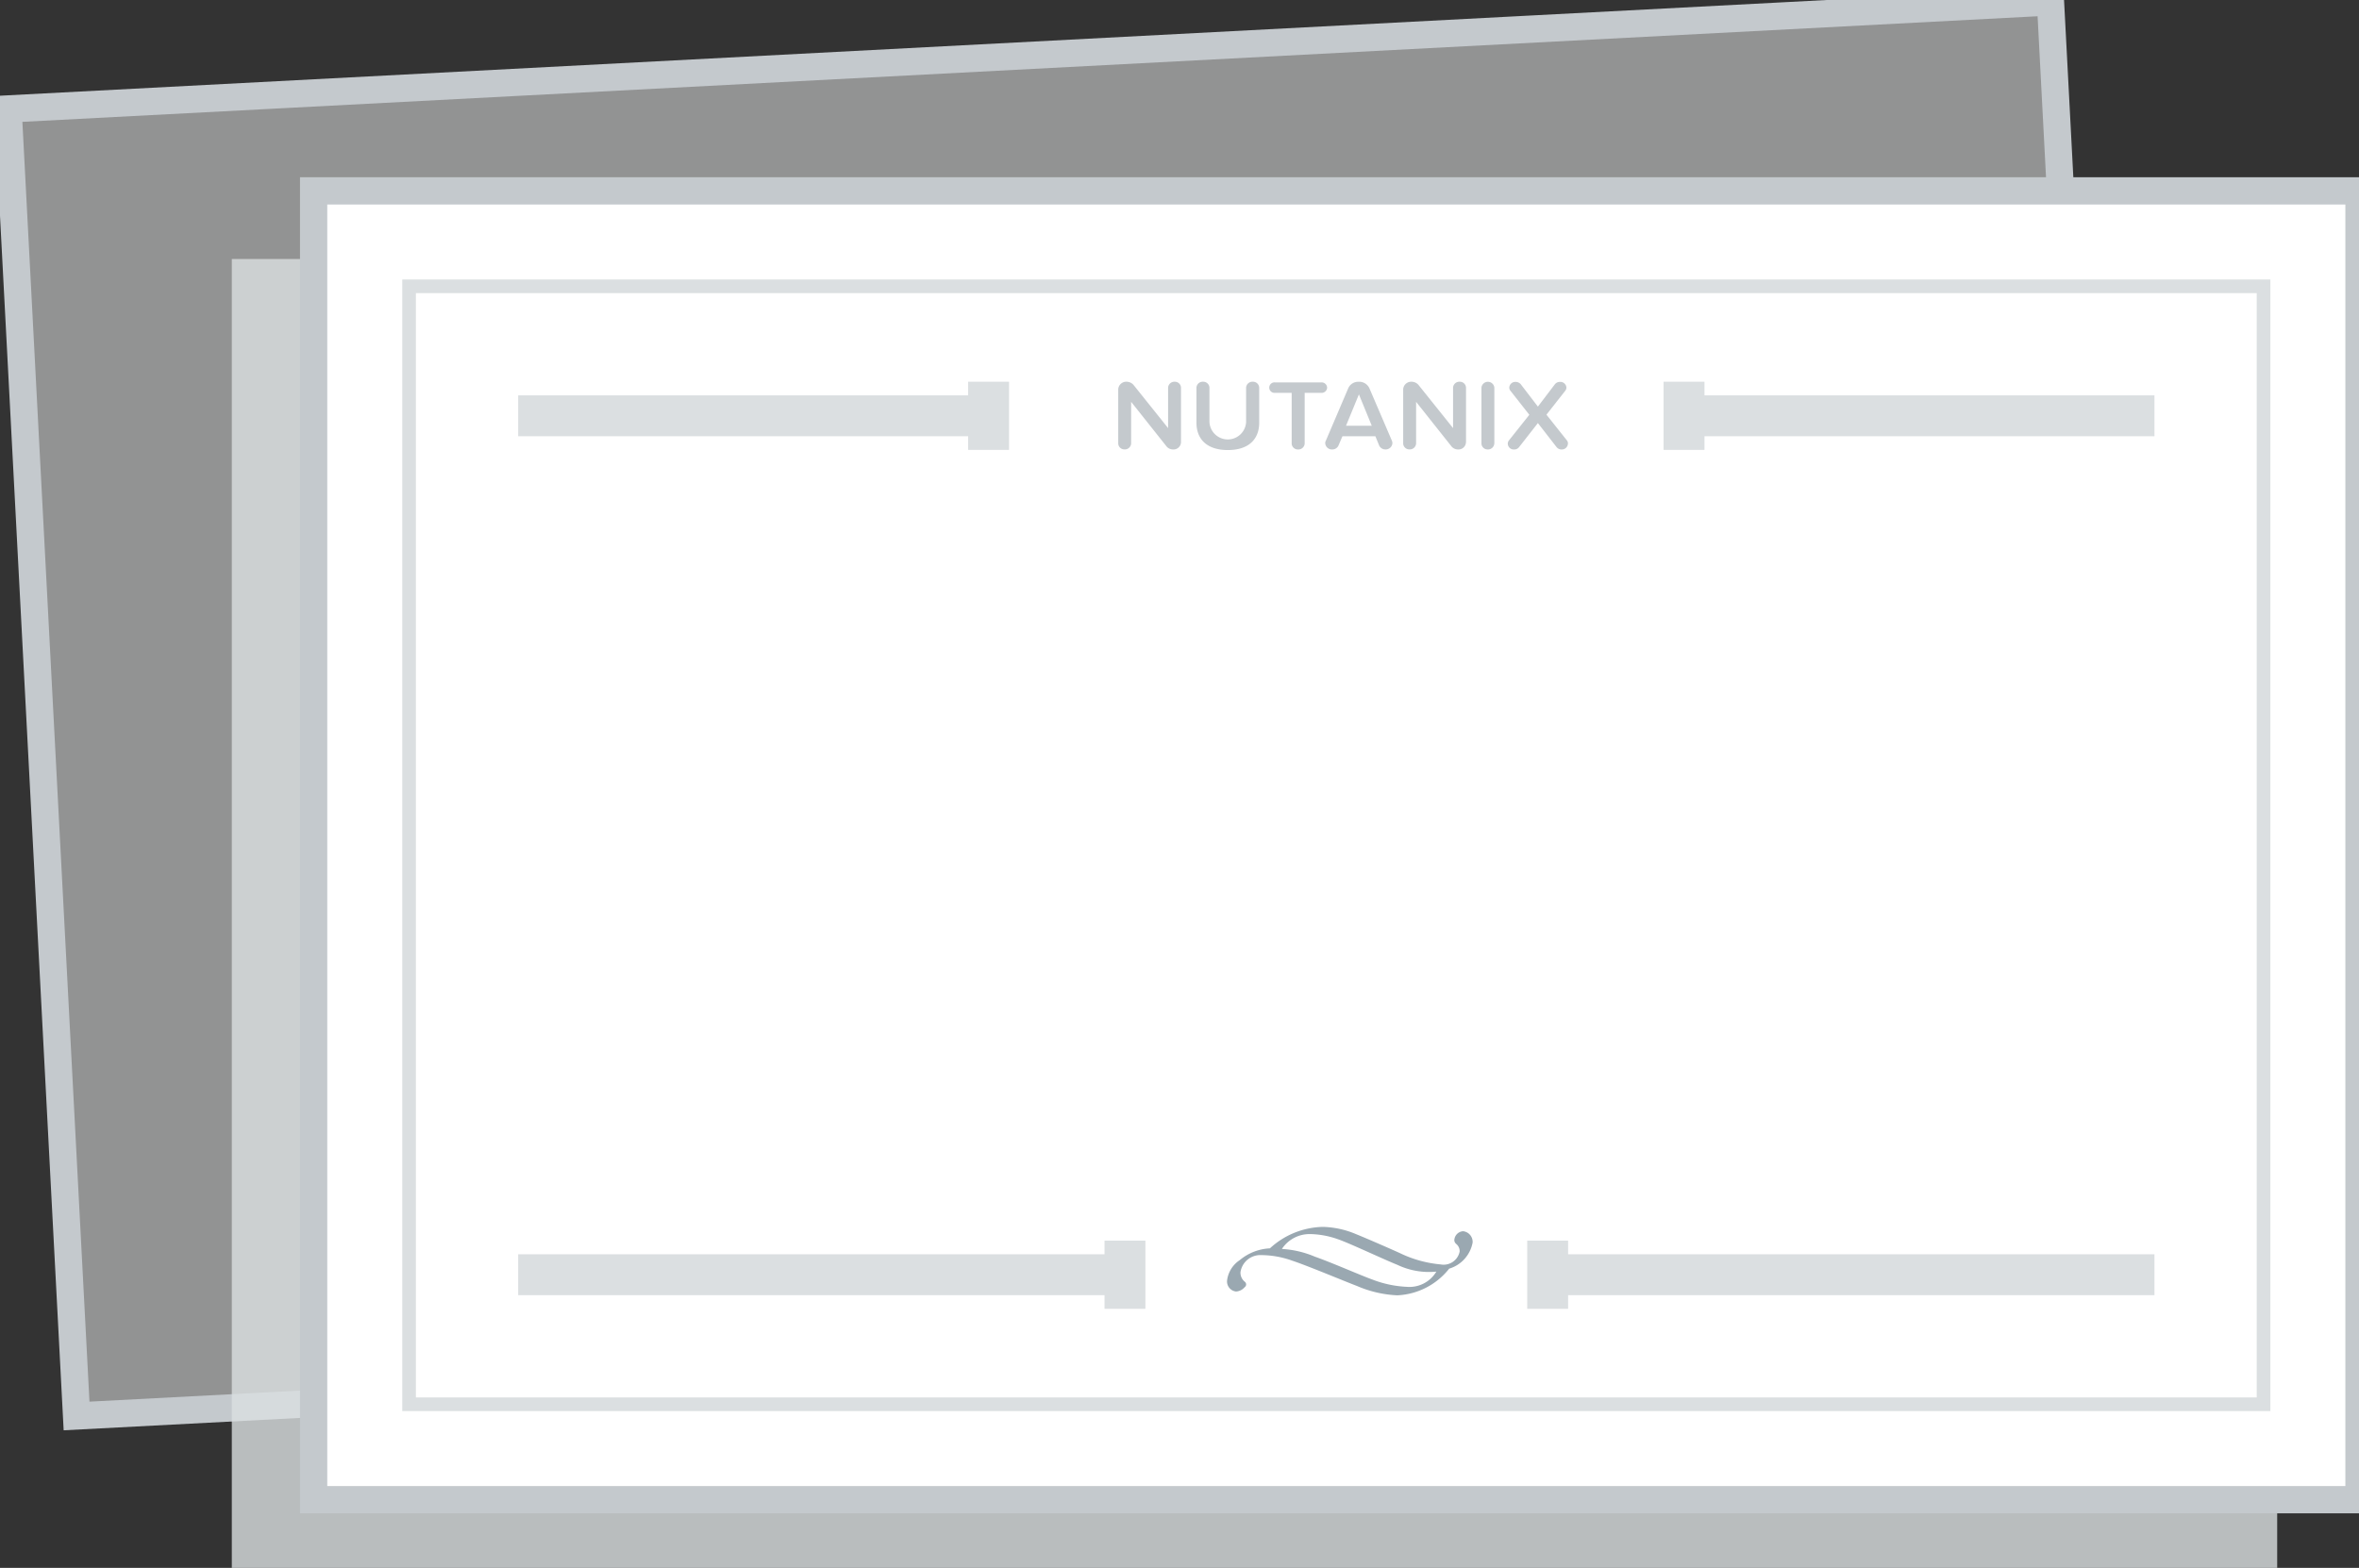 <svg xmlns="http://www.w3.org/2000/svg" width="173" height="115" viewBox="0 0 173 115">
  <rect x="0" y="0" width="173" height="115" fill="#333333" stroke="none"/>
<defs>
    <style>
      .cls-1 {
        fill: #f3f4f5;
        fill-opacity: 0.5;
      }

      .cls-1, .cls-3 {
        stroke: #c4c9cd;
      }

      .cls-1, .cls-3, .cls-5 {
        stroke-width: 2px;
      }

      .cls-1, .cls-5, .cls-6, .cls-7 {
        fill-rule: evenodd;
      }

      .cls-2 {
        fill: #dbdfe1;
        opacity: 0.8;
      }

      .cls-3, .cls-4, .cls-5 {
        fill: #fff;
      }

      .cls-4, .cls-5 {
        stroke: #dbdfe1;
      }

      .cls-4 {
        stroke-width: 1px;
      }

      .cls-6 {
        fill: #9aa8b1;
      }

      .cls-7 {
        fill: #c4c9cd;
      }
    </style>
  </defs>
  <path id="Rectangle_34_copy_2" data-name="Rectangle 34 copy 2" class="cls-1" d="M0.591,7.991l149.784-7.85L155.4,96.01,5.615,103.859Z"/>
  <rect id="Rectangle_34_copy_3" data-name="Rectangle 34 copy 3" class="cls-2" x="17" y="19" width="150" height="96"/>
  <rect id="Rectangle_34_copy" data-name="Rectangle 34 copy" class="cls-3" x="23" y="14" width="150" height="96"/>
  <rect class="cls-4" x="30" y="21" width="136" height="82"/>
  <path id="Rectangle_36_copy" data-name="Rectangle 36 copy" class="cls-5" d="M39,30H72v1H39V30Zm85,0h33v1H124V30ZM72,29h1v3H72V29Zm51,0h1v3h-1V29Z"/>
  <path id="Rectangle_36_copy_2" data-name="Rectangle 36 copy 2" class="cls-5" d="M39,93H82v1H39V93Zm75,0h43v1H114V93ZM82,92h1v3H82V92Zm31,0h1v3h-1V92Z"/>
  <path class="cls-6" d="M92.5,92.06a1.471,1.471,0,0,0-1.528,1.249,0.85,0.85,0,0,0,.328.714,0.246,0.246,0,0,1-.019.389,0.9,0.9,0,0,1-.631.318,0.741,0.741,0,0,1-.662-0.8,2.091,2.091,0,0,1,.928-1.5,3.723,3.723,0,0,1,2.215-.866,5.914,5.914,0,0,1,3.885-1.574,6.622,6.622,0,0,1,2.437.535c0.421,0.166,2.054.867,3.211,1.389a8.6,8.6,0,0,0,2.975.828,1.2,1.2,0,0,0,1.405-.937,0.674,0.674,0,0,0-.248-0.561,0.386,0.386,0,0,1-.142-0.261,0.691,0.691,0,0,1,.643-0.675,0.788,0.788,0,0,1,.7.828,2.469,2.469,0,0,1-1.72,1.918,5.142,5.142,0,0,1-3.81,1.956,8.408,8.408,0,0,1-2.957-.688c-0.879-.332-3.637-1.491-4.745-1.854a6.807,6.807,0,0,0-2.258-.408H92.5Zm3.557-1.542a2.428,2.428,0,0,0-2.048,1.09,7.251,7.251,0,0,1,2.419.567c1.206,0.421,3.433,1.4,4.212,1.676a8.009,8.009,0,0,0,2.518.535,2.3,2.3,0,0,0,2.178-1.115,5.4,5.4,0,0,1-2.864-.5c-0.916-.363-3.44-1.554-4.294-1.854a6.413,6.413,0,0,0-2.109-.4H96.062Z"/>
  <path id="NUTANIX" class="cls-7" d="M86.61,32.448V28.427A0.449,0.449,0,0,0,86.149,28a0.461,0.461,0,0,0-.485.424V31.4l-2.528-3.158A0.677,0.677,0,0,0,82.619,28a0.587,0.587,0,0,0-.612.548v3.984a0.45,0.45,0,0,0,.461.431,0.462,0.462,0,0,0,.485-0.431V29.473l2.6,3.275a0.618,0.618,0,0,0,.477.219A0.549,0.549,0,0,0,86.61,32.448Zm5.735-1.455V28.435A0.452,0.452,0,0,0,91.877,28a0.464,0.464,0,0,0-.493.431v2.537a1.346,1.346,0,0,1-2.687,0V28.435A0.452,0.452,0,0,0,88.228,28a0.457,0.457,0,0,0-.485.431V31c0,1.2.755,2.01,2.3,2.01S92.346,32.207,92.346,30.993Zm4.98-2.559a0.4,0.4,0,0,0-.413-0.387H93.494a0.385,0.385,0,1,0,0,.768h1.232v3.721a0.452,0.452,0,0,0,.469.431,0.462,0.462,0,0,0,.485-0.431V28.815h1.232A0.4,0.4,0,0,0,97.326,28.435Zm4.788,4.065a0.573,0.573,0,0,0-.031-0.161l-1.662-3.875a0.823,0.823,0,0,0-.8-0.46,0.8,0.8,0,0,0-.739.46l-1.654,3.875a0.3,0.3,0,0,0-.04.161,0.487,0.487,0,0,0,.509.468,0.494,0.494,0,0,0,.461-0.285L98.449,32h2.417l0.278,0.68a0.5,0.5,0,0,0,.462.285A0.491,0.491,0,0,0,102.114,32.5ZM100.6,31.227H98.712l0.946-2.3Zm6.912,1.221V28.427A0.449,0.449,0,0,0,107.047,28a0.461,0.461,0,0,0-.485.424V31.4l-2.529-3.158A0.676,0.676,0,0,0,103.517,28a0.588,0.588,0,0,0-.613.548v3.984a0.45,0.45,0,0,0,.462.431,0.462,0.462,0,0,0,.485-0.431V29.473l2.6,3.275a0.62,0.62,0,0,0,.477.219A0.55,0.55,0,0,0,107.508,32.448Zm2.078,0.088V28.427a0.476,0.476,0,0,0-.946,0v4.108a0.45,0.45,0,0,0,.461.431A0.462,0.462,0,0,0,109.586,32.536Zm5.4,0.007a0.383,0.383,0,0,0-.079-0.241l-1.5-1.886,1.384-1.762a0.368,0.368,0,0,0,.079-0.234,0.445,0.445,0,0,0-.469-0.409,0.464,0.464,0,0,0-.382.183l-1.24,1.63-1.248-1.63a0.5,0.5,0,0,0-.39-0.183,0.442,0.442,0,0,0-.461.417,0.358,0.358,0,0,0,.08.227l1.391,1.769-1.5,1.886a0.389,0.389,0,0,0-.079.241,0.432,0.432,0,0,0,.453.417A0.442,0.442,0,0,0,111.4,32.8l1.383-1.769,1.368,1.762a0.461,0.461,0,0,0,.373.175A0.447,0.447,0,0,0,114.985,32.543Z"/>
</svg>
